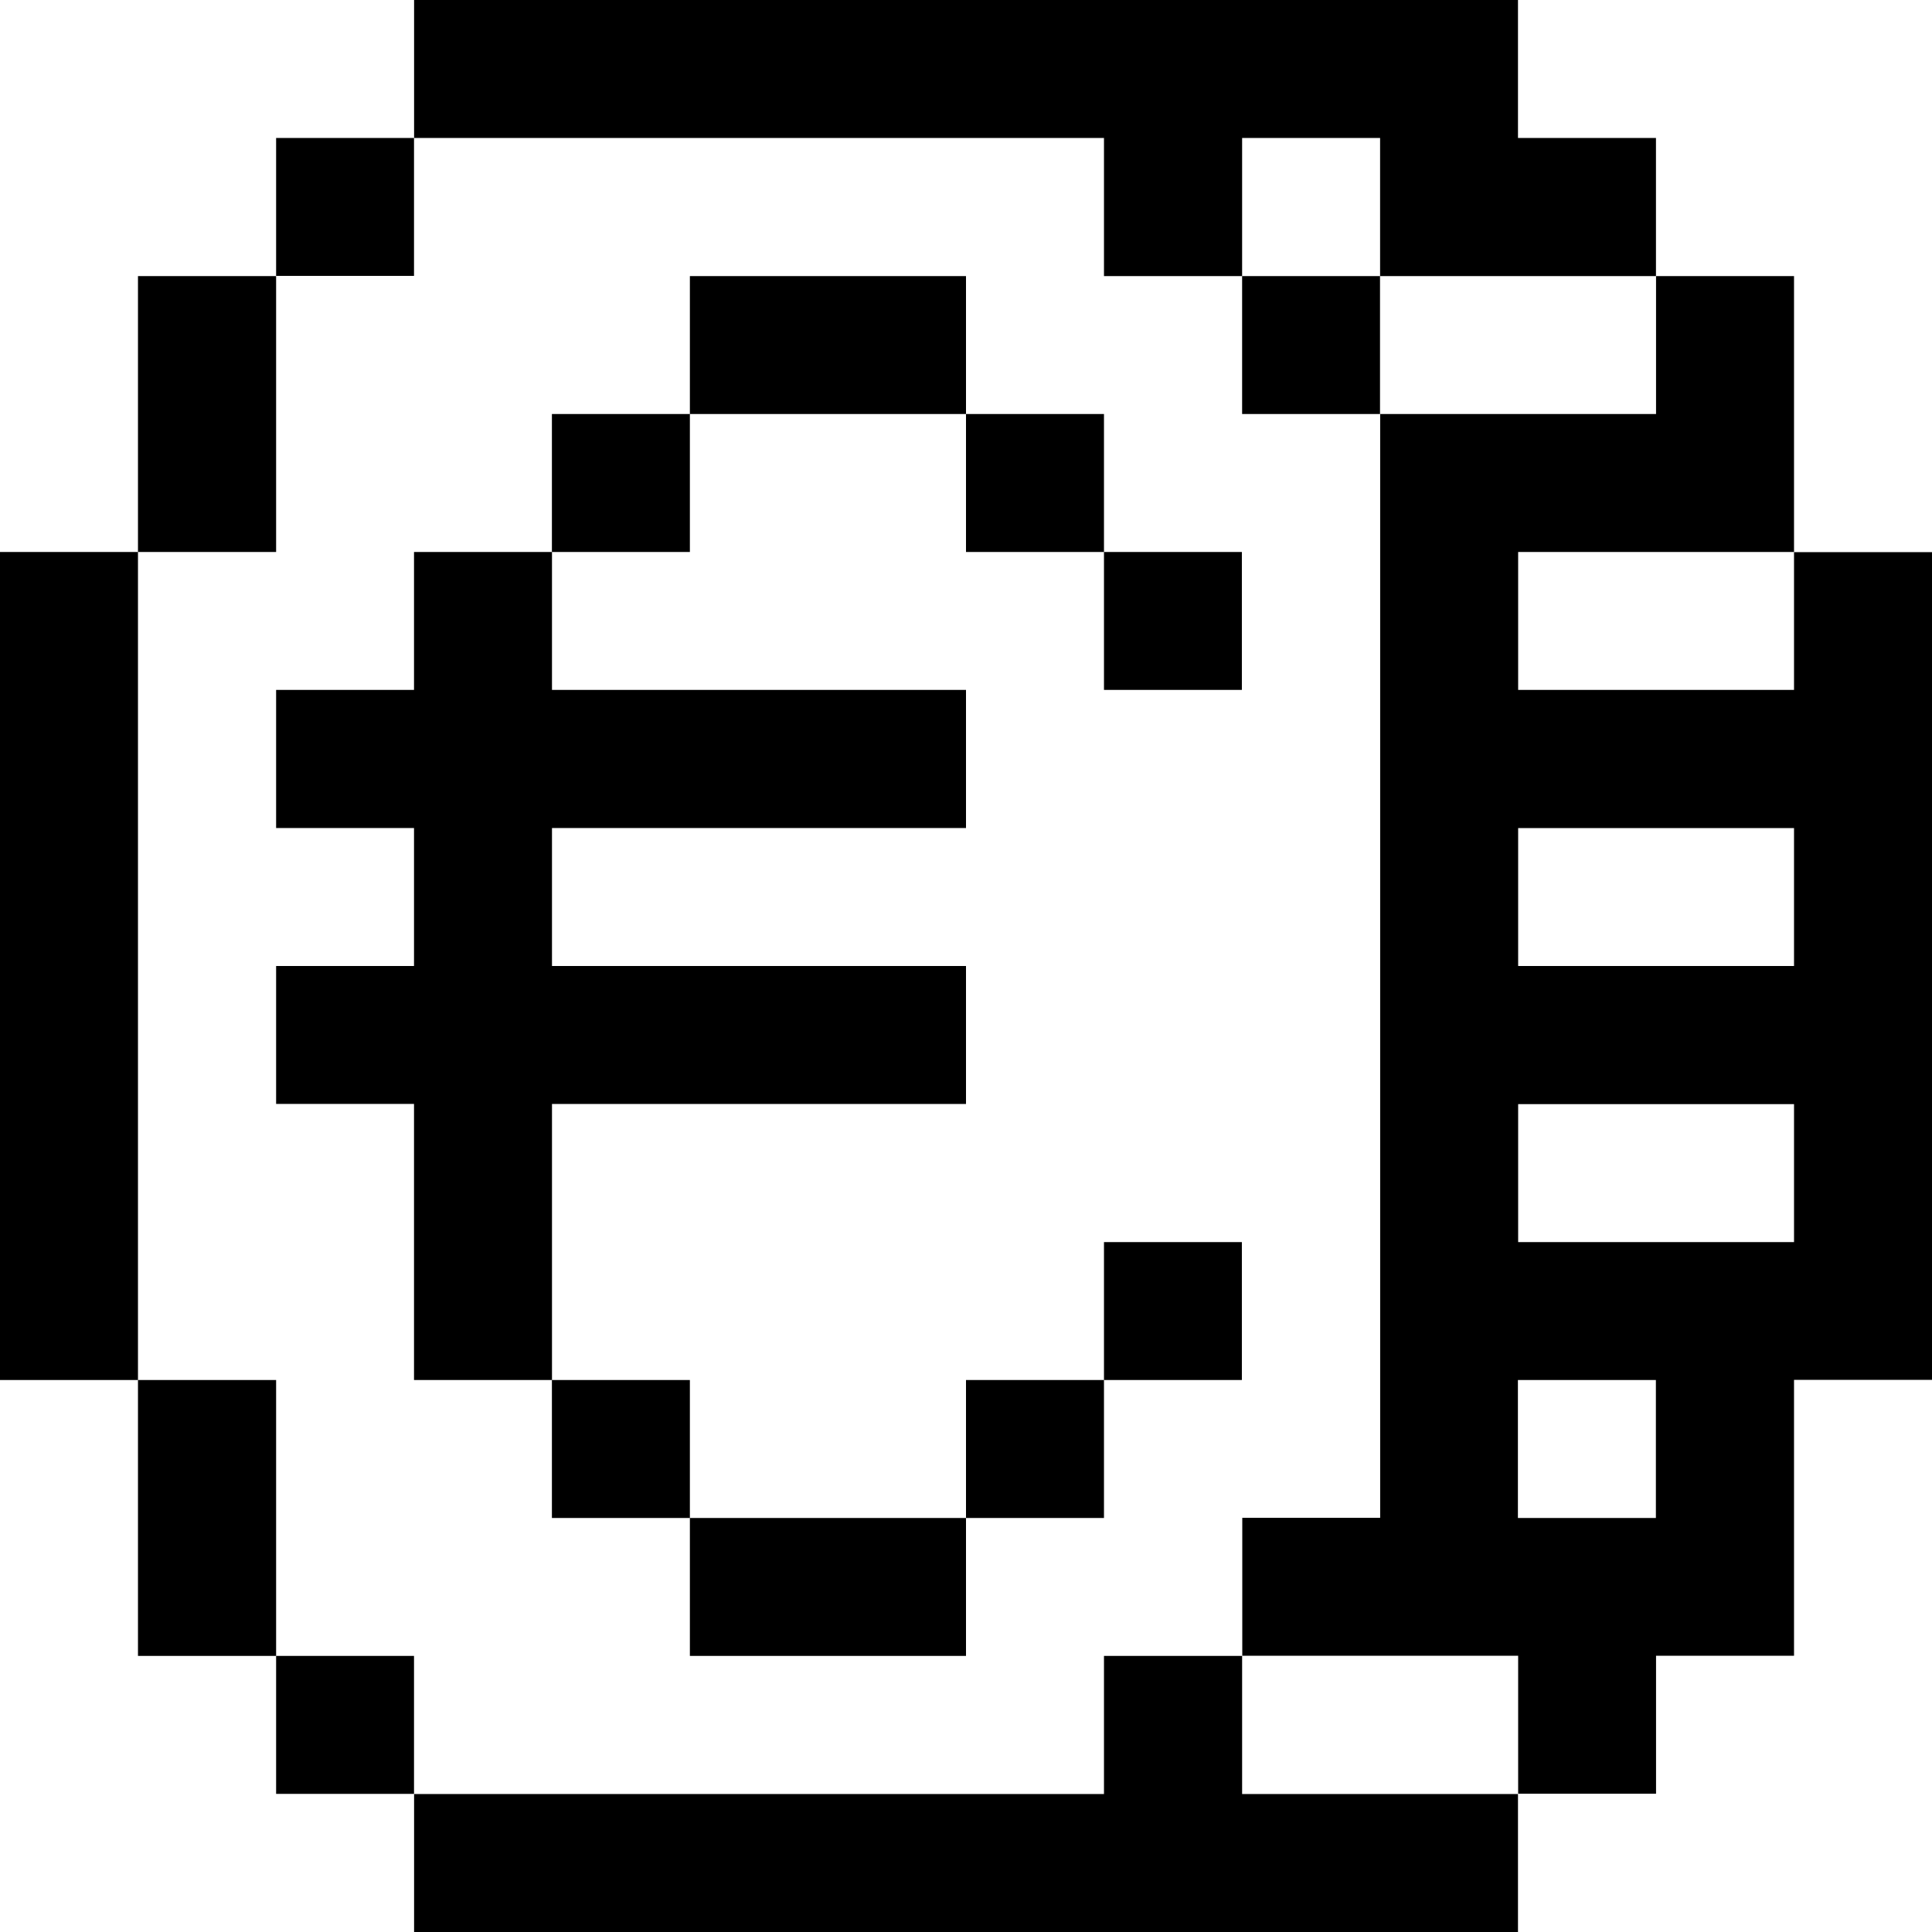 <svg width="24" height="24" fill="none" xmlns="http://www.w3.org/2000/svg"><path d="M13.714 17.143H12v1.714h1.714v-1.714zm1.714-1.713h-1.714v1.713h1.713V15.43zm.002 6.856V20.57h-1.716v1.716h-8.57V24h13.713v-1.714H15.43zm-.002-15.429h-1.714V8.57h1.713V6.857zm-1.714-1.714H12v1.714h1.714V5.143zm3.429-1.713H15.43v1.713h1.713V3.43zm5.143 3.427V8.57h-3.427V6.857h3.427V3.43h-1.714v1.713h-3.427v13.712h-1.713v1.713h3.427v1.714h1.713v-1.714h1.714v-3.427H24V6.859h-1.714v-.002zm-1.716 12h-1.714v-1.714h1.714v1.714zm1.716-3.427h-3.427v-1.714h3.427v1.714zm0-3.43h-3.427v-1.713h3.427V12zM3.43 17.143H1.714v3.427H3.43v-3.427zm-1.716-3.43V6.857H0v10.286h1.714v-3.429zm3.429 6.857H3.43v1.714h1.713V20.57zm3.427-3.427H6.856v1.714H8.57v-1.714zm-3.427 0h1.714v-3.429H12V12H6.857v-1.714H12V8.57H6.857V6.857H5.143V8.57H3.43v1.716h1.713V12H3.43v1.713h1.713v3.43zm5.143 3.427H12v-1.713H8.57v1.713h1.716zM3.43 5.143V3.43H1.714v3.427H3.43V5.143zm5.14 0H6.856v1.714H8.57V5.143zM5.143 1.714H3.43v1.713h1.713V1.714zm3.427 0h5.144V3.43h1.716V1.714h1.714V3.43h3.427V1.714h-1.714V0H5.144v1.714H8.57zM12 5.143V3.43H8.57v1.713H12z" fill="#000"/></svg>